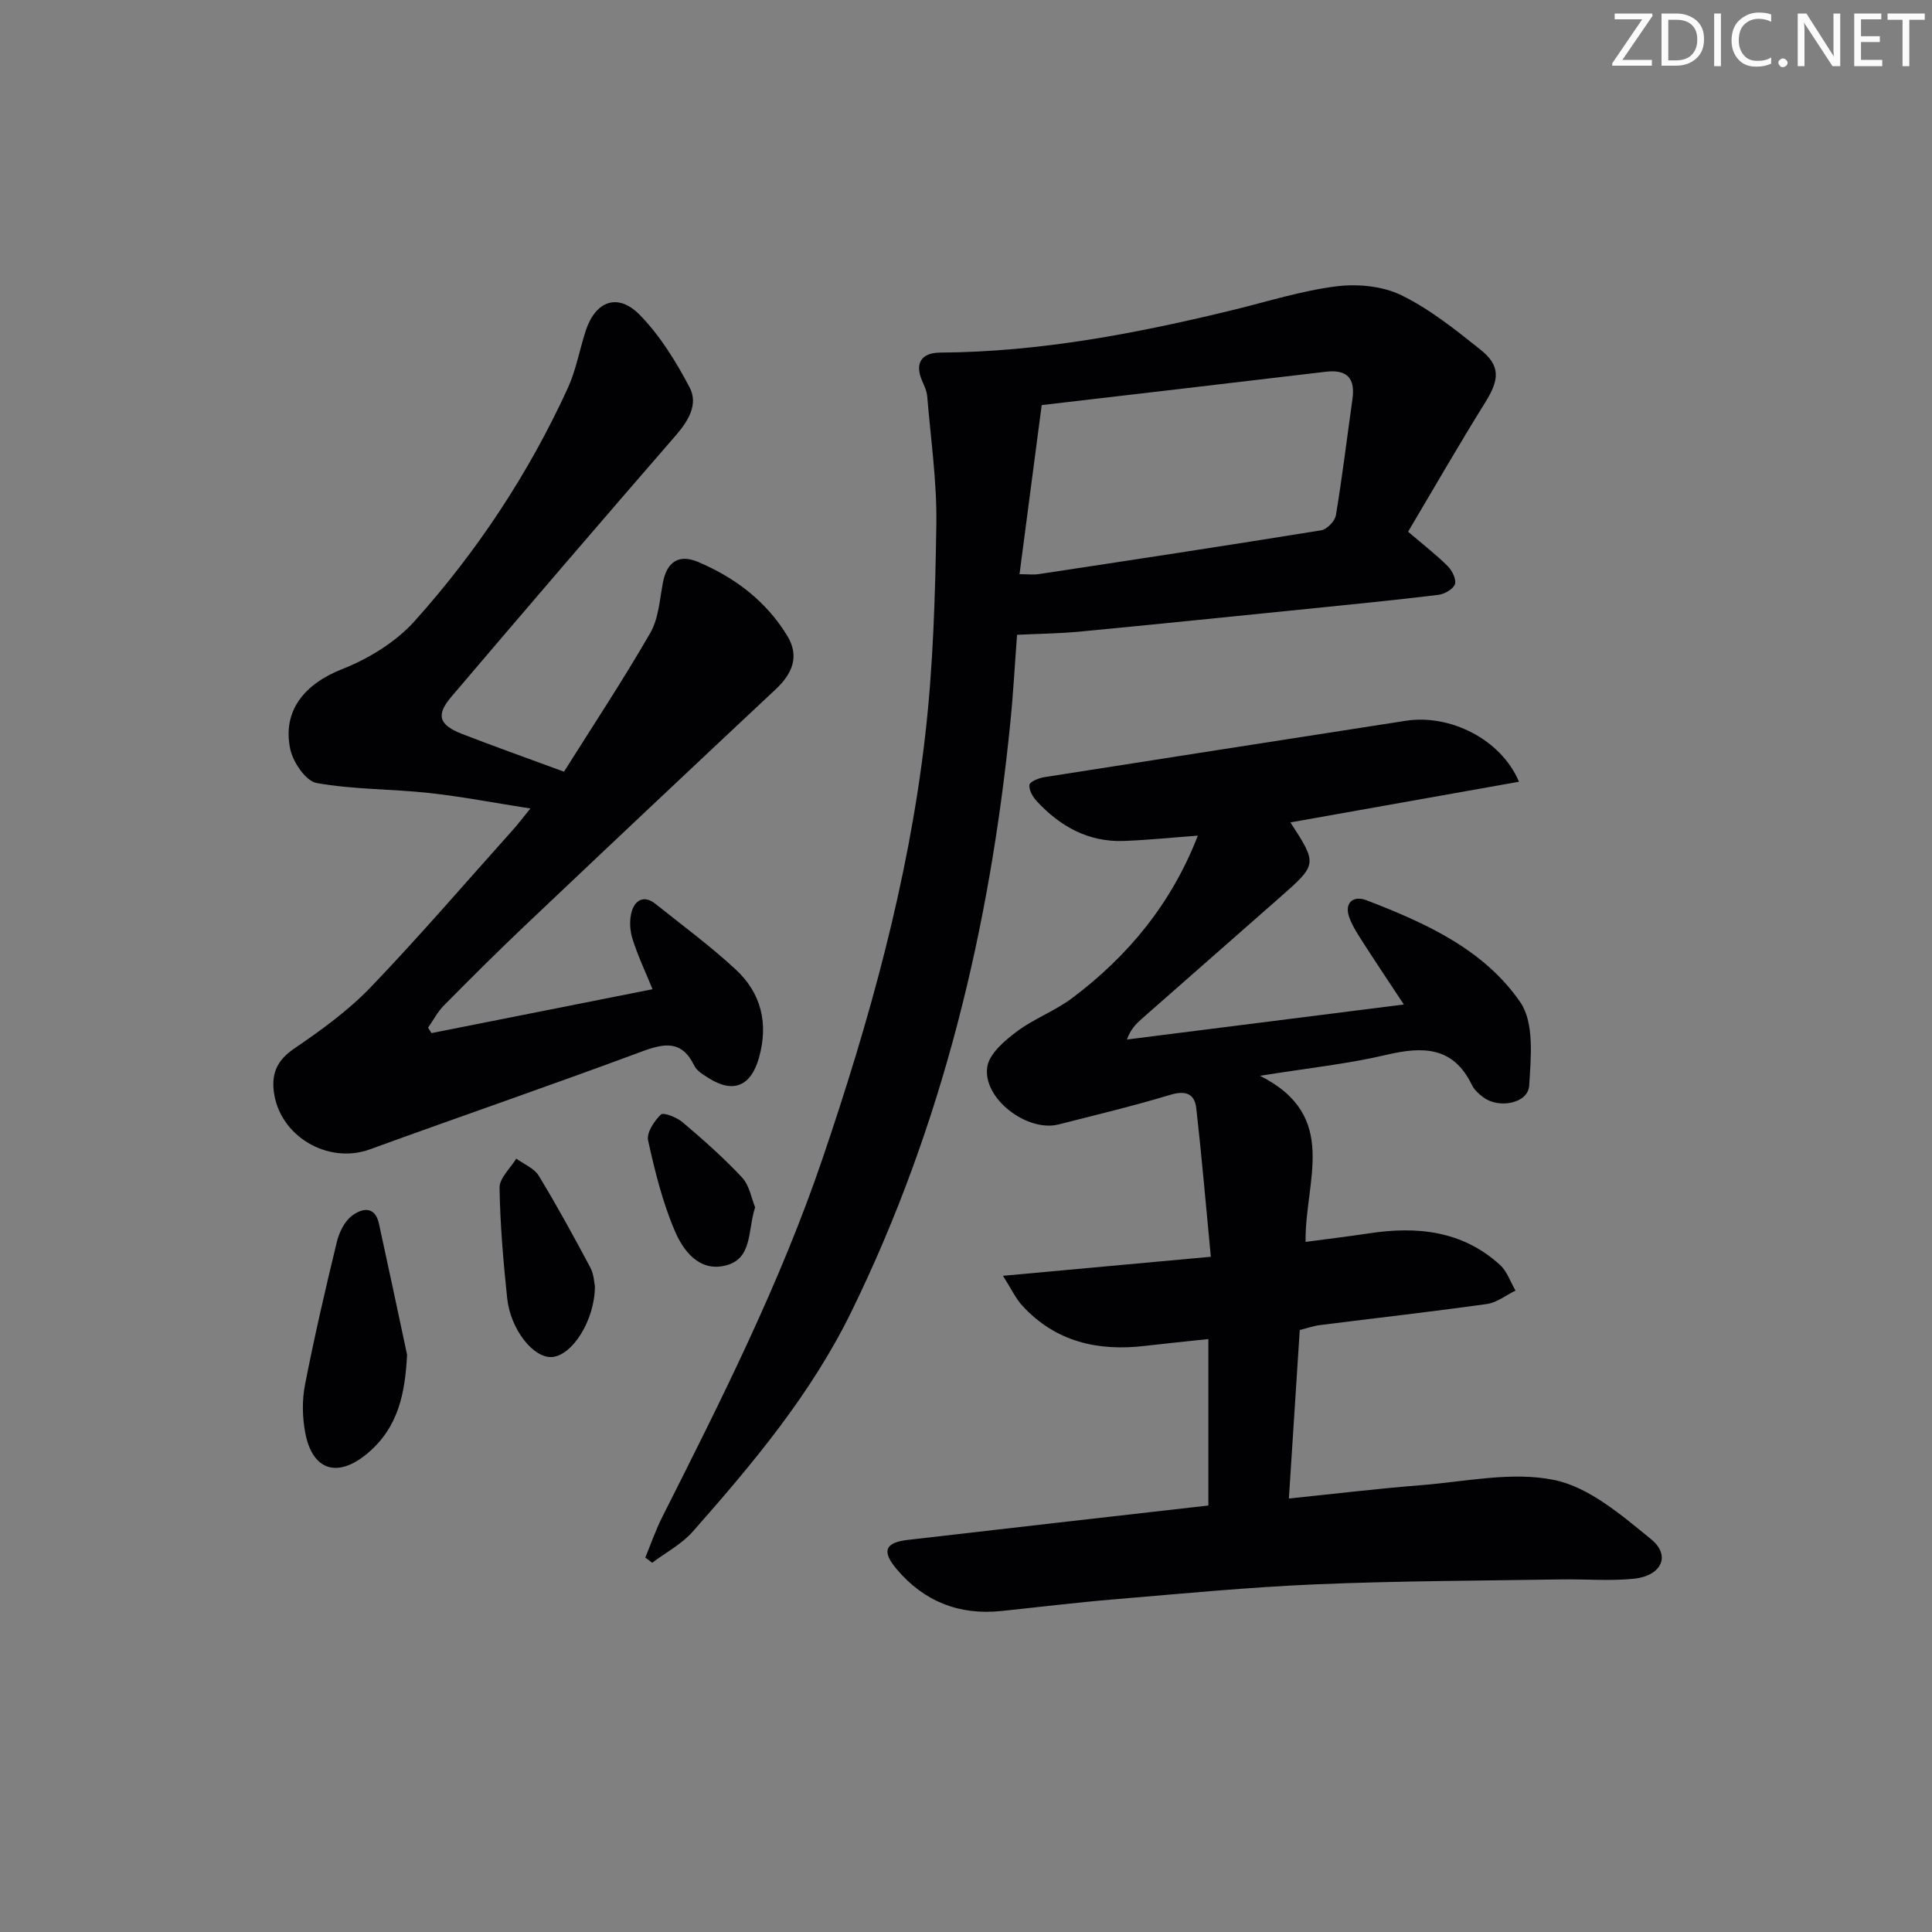 <svg enable-background="new 0 0 400 400" viewBox="0 0 400 400" xmlns="http://www.w3.org/2000/svg"><rect x="0" y="0" width="400" height="400" fill="#808080" stroke="none"/><g fill="#fafbfa"><path d="m342.2 3.2-6.3 9.2h6.1v1.2h-8.2v-.5l6.2-9.1h-5.7v-1.2h7.8v.4z"/><path d="m344 13.7v-10.9h3.1c1.6 0 3 .5 4.1 1.4 1.1 1 1.6 2.2 1.6 3.9s-.5 3-1.6 4-2.5 1.5-4.2 1.5h-3zm1.4-9.6v8.4h1.6c1.4 0 2.5-.4 3.2-1.1.8-.8 1.2-1.8 1.2-3.2s-.4-2.4-1.2-3.1-1.8-1-3.1-1z"/><path d="m356.3 2.8v10.9h-1.4v-10.9z"/><path d="m366.6 13.2c-.8.4-1.8.6-3 .6-1.6 0-2.8-.5-3.7-1.5s-1.4-2.3-1.4-3.9c0-1.7.5-3.2 1.6-4.2s2.4-1.6 4-1.6c1 0 1.9.1 2.6.4v1.5c-.8-.4-1.6-.6-2.6-.6-1.2 0-2.2.4-3 1.2s-1.1 1.9-1.1 3.3c0 1.3.4 2.3 1.1 3.1s1.6 1.1 2.8 1.1c1.1 0 2-.2 2.8-.7v1.3z"/><path d="m368.2 13c0-.3.1-.5.3-.6.2-.2.4-.3.6-.3.3 0 .5.1.7.3s.3.4.3.6-.1.5-.3.6c-.2.2-.4.3-.7.3s-.5-.1-.6-.3c-.2-.2-.3-.4-.3-.6z"/><path d="m381.1 13.7h-1.7l-5.5-8.4c-.2-.2-.3-.5-.4-.7 0 .2.1.8.1 1.5v7.6h-1.4v-10.9h1.8l5.3 8.3c.3.4.4.6.4.8 0-.3-.1-.8-.1-1.6v-7.5h1.4v10.9z"/><path d="m389.7 13.7h-5.8v-10.9h5.6v1.2h-4.2v3.5h3.9v1.2h-3.9v3.7h4.4z"/><path d="m398.4 4.1h-3.1v9.6h-1.4v-9.6h-3.1v-1.3h7.7v1.3z"/></g><path d="m270.31 257.12c4.71-.63 8.94-1.13 13.15-1.77 9.94-1.51 19.31-.56 27.1 6.54 1.46 1.33 2.16 3.52 3.21 5.31-1.97.96-3.86 2.49-5.92 2.78-11.51 1.61-23.06 2.91-34.59 4.37-1.29.16-2.54.61-4.16 1.02-.74 11.43-1.47 22.8-2.25 34.88 9.62-.99 18.48-2.06 27.37-2.76 9.22-.73 18.83-2.88 27.58-1.07 7.25 1.5 13.95 7.3 20.03 12.25 4.18 3.4 2.18 7.63-3.65 8.2-4.95.49-9.99.05-14.98.13-16.93.28-33.88.3-50.8 1.02-13.94.59-27.85 1.94-41.76 3.11-7.78.65-15.53 1.6-23.3 2.41-8.74.92-16.04-1.97-21.68-8.65-3.16-3.74-2.45-5.51 2.28-6.07 20.61-2.4 41.22-4.72 62.24-7.12 0-11.33 0-22.55 0-34.46-4.39.47-8.75.9-13.1 1.41-9.77 1.16-18.53-.83-25.42-8.32-1.36-1.48-2.23-3.4-4.01-6.19 14.76-1.35 28.22-2.58 43.04-3.94-1.03-10.72-1.88-20.74-3.01-30.73-.35-3.08-2.24-3.75-5.41-2.79-7.62 2.3-15.37 4.15-23.08 6.12-6.54 1.67-15.83-5.41-14.78-11.95.43-2.7 3.56-5.37 6.06-7.25 3.56-2.68 7.93-4.28 11.5-6.95 11.61-8.72 20.57-19.57 26.03-33.64-5.42.4-10.37.92-15.33 1.1-7.32.27-13.17-3-18.01-8.22-.83-.9-1.68-2.35-1.52-3.39.1-.69 1.94-1.42 3.09-1.6 24.93-3.93 49.88-7.78 74.82-11.67 9.1-1.42 19.72 3.79 23.44 12.62-15.92 2.83-31.56 5.62-47.32 8.42 5.61 8.67 5.61 8.67-2.29 15.62-9.5 8.35-19.02 16.7-28.51 25.06-1.2 1.06-2.32 2.22-3.05 4.27 18.84-2.38 37.69-4.76 57.33-7.25-3.06-4.64-5.71-8.59-8.29-12.6-1.07-1.67-2.2-3.36-2.92-5.19-1.3-3.33.79-4.82 3.45-3.8 12.19 4.68 24.37 10.17 31.89 21.15 2.9 4.24 2.18 11.47 1.82 17.25-.23 3.65-6.22 4.84-9.49 2.41-.92-.68-1.88-1.54-2.36-2.54-3.86-8-10.13-8.04-17.7-6.26-7.98 1.88-16.21 2.74-26.18 4.34 16.61 8.37 9.24 21.74 9.44 34.39z" fill="#010104"/><path d="m133.6 322.48c1.16-2.81 2.15-5.7 3.52-8.41 12.2-24.2 24.39-48.38 33.16-74.15 9.71-28.54 17.79-57.47 21.25-87.45 1.68-14.51 2.1-29.19 2.33-43.81.14-8.86-1.16-17.74-1.89-26.6-.09-1.11-.62-2.22-1.08-3.27-1.51-3.53-.18-5.77 3.77-5.79 20.66-.13 40.76-3.98 60.73-8.85 7.09-1.73 14.12-3.97 21.31-4.87 4.38-.55 9.53-.06 13.43 1.84 5.89 2.87 11.19 7.13 16.37 11.26 4.21 3.36 3.94 6.21 1.03 10.89-5.5 8.83-10.69 17.87-16 26.81 3.28 2.81 5.92 4.84 8.24 7.17.9.91 1.8 2.75 1.45 3.72-.37 1.03-2.16 2.03-3.43 2.19-9.07 1.1-18.17 2-27.26 2.92-15.7 1.59-31.4 3.2-47.12 4.7-4.13.39-8.29.43-12.84.65-.46 6.05-.78 12.12-1.39 18.16-4.25 42.45-14.02 83.36-32.89 121.94-8.4 17.17-20.43 31.47-32.86 45.57-2.29 2.6-5.58 4.33-8.4 6.45-.49-.37-.96-.72-1.43-1.07zm77.48-203.6c1.75 0 2.9.15 4-.02 19.5-2.96 39-5.91 58.47-9.07 1.18-.19 2.83-1.89 3.03-3.1 1.33-7.99 2.3-16.04 3.43-24.06.61-4.34-1.12-6.19-5.56-5.66-19.7 2.35-39.4 4.63-58.78 6.9-1.58 12.05-3.04 23.2-4.59 35.01z" fill="#010104"/><path d="m116.77 159.77c5.87-9.34 12.17-18.85 17.86-28.72 1.74-3.02 1.95-6.96 2.64-10.53.83-4.27 3.36-5.81 7.2-4.2 7.67 3.23 14.16 8.14 18.53 15.33 2.56 4.21 1.08 7.79-2.39 11.05-17.38 16.27-34.69 32.6-51.97 48.98-5.68 5.39-11.23 10.92-16.73 16.49-1.31 1.32-2.2 3.05-3.28 4.6.24.37.48.75.71 1.12 15.07-2.99 30.14-5.98 45.76-9.08-1.39-3.42-3.01-6.83-4.14-10.39-.56-1.75-.68-3.93-.18-5.67.7-2.43 2.58-3.5 4.96-1.59 5.57 4.47 11.37 8.72 16.59 13.57 5.27 4.89 6.81 11.16 4.81 18.26-1.65 5.85-5.27 7.46-10.38 4.24-1.11-.7-2.47-1.48-3-2.57-2.61-5.38-6.23-4.68-11-2.91-18.65 6.94-37.48 13.4-56.18 20.21-8.77 3.19-18.87-2.82-19.91-12.14-.43-3.82.87-6.43 4.26-8.74 5.58-3.8 11.17-7.85 15.82-12.69 10.14-10.57 19.69-21.7 29.47-32.61.99-1.1 1.88-2.28 3.59-4.39-7.56-1.18-14.27-2.48-21.05-3.22-7.73-.84-15.6-.69-23.22-2.06-2.22-.4-4.86-4.29-5.44-6.98-1.71-8.03 3.04-13.56 10.7-16.58 5.51-2.17 11.13-5.6 15.04-9.96 12.94-14.42 23.6-30.53 31.7-48.2 1.71-3.73 2.43-7.89 3.7-11.83 2.02-6.25 6.66-8.02 11.22-3.36 4.2 4.29 7.5 9.66 10.32 15.02 1.82 3.46-.23 6.89-2.85 9.91-15.6 17.97-31.09 36.03-46.51 54.16-3.22 3.79-2.53 5.81 2.26 7.67 6.65 2.58 13.36 4.96 21.09 7.81z" fill="#010104"/><path d="m84.28 280.48c-.41 7.98-1.79 15.04-8.19 20.42-6.17 5.18-11.42 3.62-12.9-4.3-.6-3.21-.67-6.72-.04-9.91 1.93-9.91 4.21-19.76 6.59-29.57.48-1.97 1.57-4.21 3.1-5.39 1.98-1.52 4.78-2.23 5.62 1.63 1.98 9.03 3.89 18.08 5.82 27.12z" fill="#010104"/><path d="m123.17 266.32c-.03 7.12-4.73 14.35-8.9 14.64-3.82.26-8.59-5.7-9.27-12.21-.79-7.6-1.46-15.23-1.57-22.85-.03-1.99 2.24-4.02 3.46-6.02 1.58 1.16 3.71 1.99 4.65 3.54 3.78 6.21 7.26 12.6 10.68 19.01.75 1.4.79 3.18.95 3.89z" fill="#010104"/><path d="m156.34 249.96c-1.59 4.89-.46 10.78-6.32 12.1-5.3 1.2-8.53-3.11-10.24-7.06-2.59-6-4.18-12.48-5.6-18.88-.35-1.58 1.25-4.02 2.64-5.36.54-.52 3.3.57 4.49 1.58 4.27 3.63 8.5 7.34 12.31 11.43 1.55 1.66 1.97 4.38 2.72 6.19z" fill="#010104"/></svg>